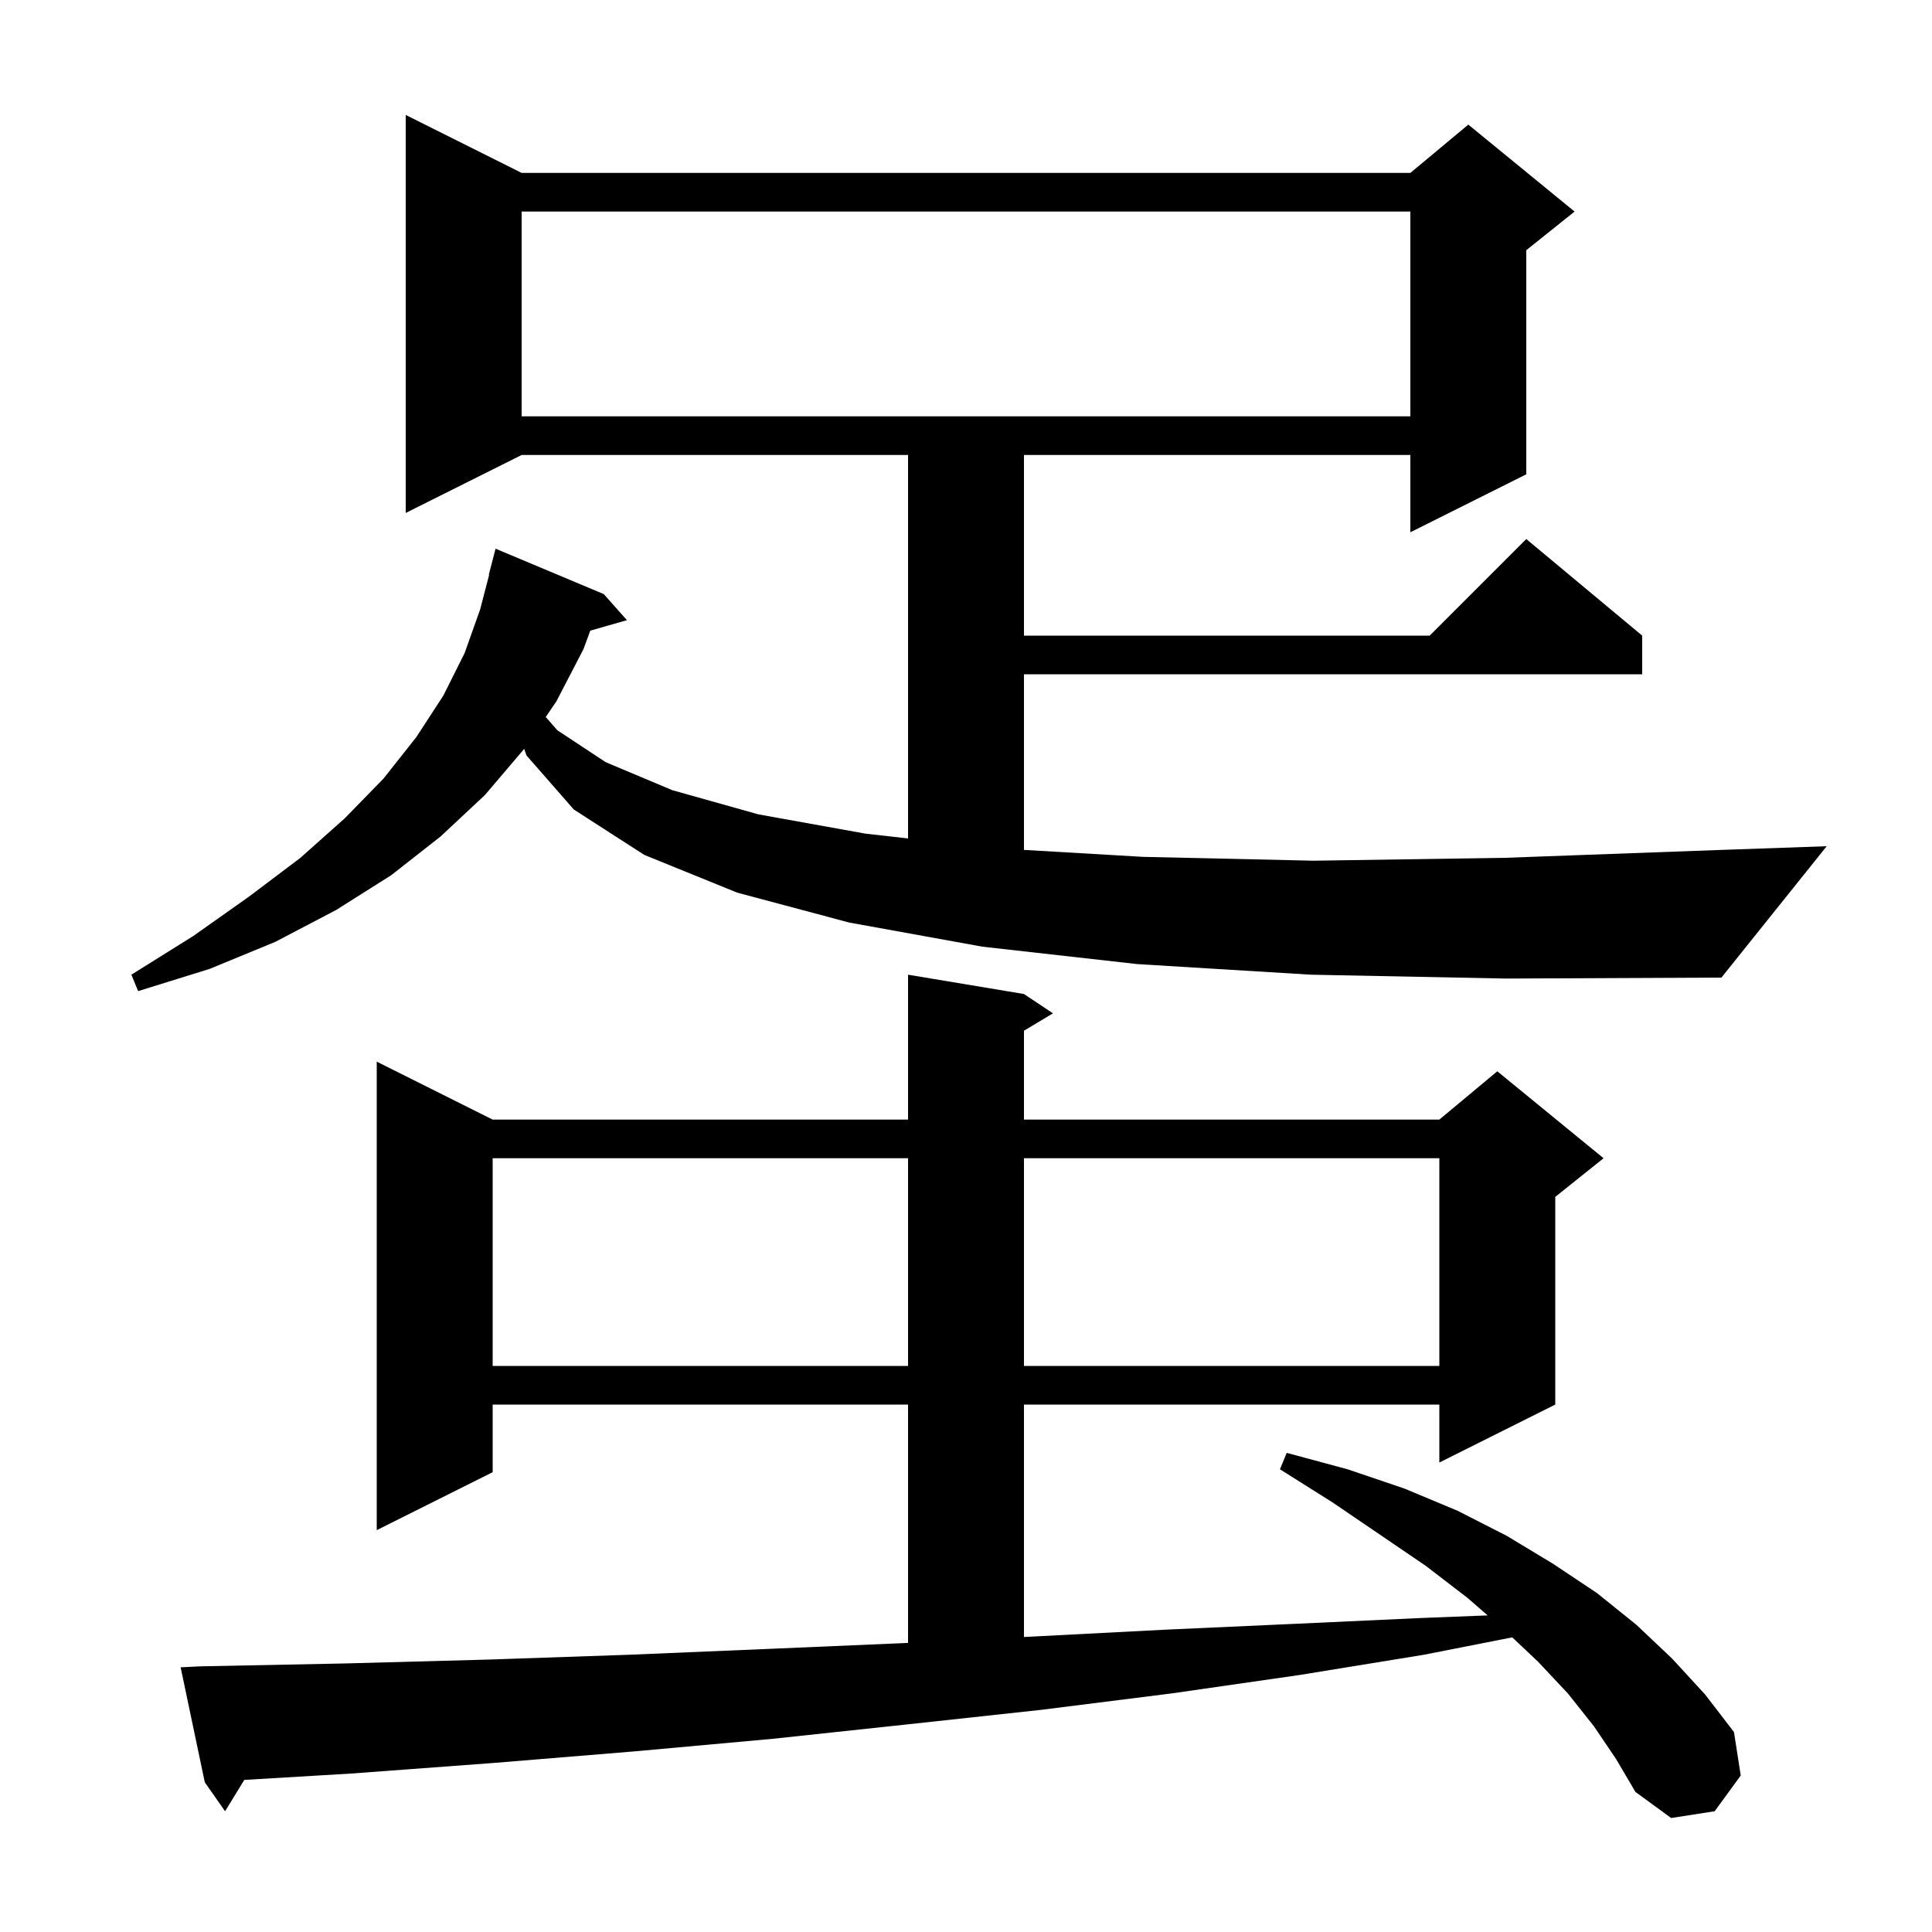<svg xmlns="http://www.w3.org/2000/svg" xmlns:xlink="http://www.w3.org/1999/xlink" version="1.1" baseProfile="full" viewBox="0 0 200 200" width="200" height="200">
<g fill="black">
<path d="M 165.0 178.7 L 162.3 175.3 L 159.2 172.0 L 156.548 169.499 L 147.4 171.3 L 134.5 173.4 L 121.3 175.3 L 107.8 177.0 L 94.0 178.5 L 80.0 180.0 L 65.7 181.3 L 51.1 182.5 L 36.3 183.6 L 25.288 184.256 L 23.3 187.5 L 21.2 184.5 L 18.7 172.6 L 20.7 172.5 L 35.7 172.2 L 50.5 171.8 L 65.1 171.3 L 79.4 170.7 L 93.4 170.1 L 94.0 170.07 L 94.0 145.4 L 51.0 145.4 L 51.0 152.4 L 39.0 158.4 L 39.0 109.9 L 51.0 115.9 L 94.0 115.9 L 94.0 100.9 L 106.0 102.9 L 109.0 104.9 L 106.0 106.7 L 106.0 115.9 L 149.0 115.9 L 155.0 110.9 L 166.0 119.9 L 161.0 123.9 L 161.0 145.4 L 149.0 151.4 L 149.0 145.4 L 106.0 145.4 L 106.0 169.461 L 107.2 169.4 L 120.7 168.7 L 134.0 168.1 L 147.0 167.5 L 154.003 167.226 L 151.9 165.4 L 147.6 162.1 L 142.9 158.9 L 137.9 155.5 L 132.5 152.1 L 133.2 150.4 L 139.5 152.1 L 145.4 154.1 L 150.9 156.4 L 156.0 159.0 L 160.8 161.9 L 165.3 164.9 L 169.4 168.2 L 173.1 171.7 L 176.5 175.4 L 179.5 179.3 L 180.2 183.8 L 177.5 187.5 L 173.0 188.2 L 169.3 185.5 L 167.3 182.1 Z M 51.0 119.9 L 51.0 141.4 L 94.0 141.4 L 94.0 119.9 Z M 106.0 119.9 L 106.0 141.4 L 149.0 141.4 L 149.0 119.9 Z M 135.7 100.9 L 117.7 99.8 L 101.7 98.0 L 87.9 95.5 L 76.3 92.4 L 66.7 88.5 L 59.4 83.8 L 54.5 78.2 L 54.262 77.509 L 54.2 77.6 L 50.2 82.3 L 45.6 86.6 L 40.5 90.6 L 34.8 94.2 L 28.5 97.5 L 21.7 100.3 L 14.3 102.6 L 13.6 100.9 L 20.0 96.9 L 25.8 92.8 L 31.1 88.8 L 35.7 84.7 L 39.7 80.6 L 43.1 76.3 L 45.9 72.0 L 48.1 67.6 L 49.7 63.1 L 50.637 59.506 L 50.6 59.5 L 51.3 56.8 L 62.5 61.5 L 64.9 64.2 L 61.106 65.284 L 60.4 67.2 L 57.6 72.6 L 56.494 74.226 L 57.7 75.6 L 62.7 78.9 L 69.6 81.8 L 78.5 84.3 L 89.6 86.3 L 94.0 86.796 L 94.0 47.1 L 54.0 47.1 L 42.0 53.1 L 42.0 11.9 L 54.0 17.9 L 146.0 17.9 L 152.0 12.9 L 163.0 21.9 L 158.0 25.9 L 158.0 49.1 L 146.0 55.1 L 146.0 47.1 L 106.0 47.1 L 106.0 65.8 L 148.0 65.8 L 158.0 55.8 L 170.0 65.8 L 170.0 69.8 L 106.0 69.8 L 106.0 87.981 L 118.3 88.7 L 136.0 89.1 L 155.8 88.8 L 177.7 88.0 L 189.1 87.6 L 178.2 101.2 L 155.9 101.3 Z M 54.0 21.9 L 54.0 43.1 L 146.0 43.1 L 146.0 21.9 Z " />
</g>
</svg>
